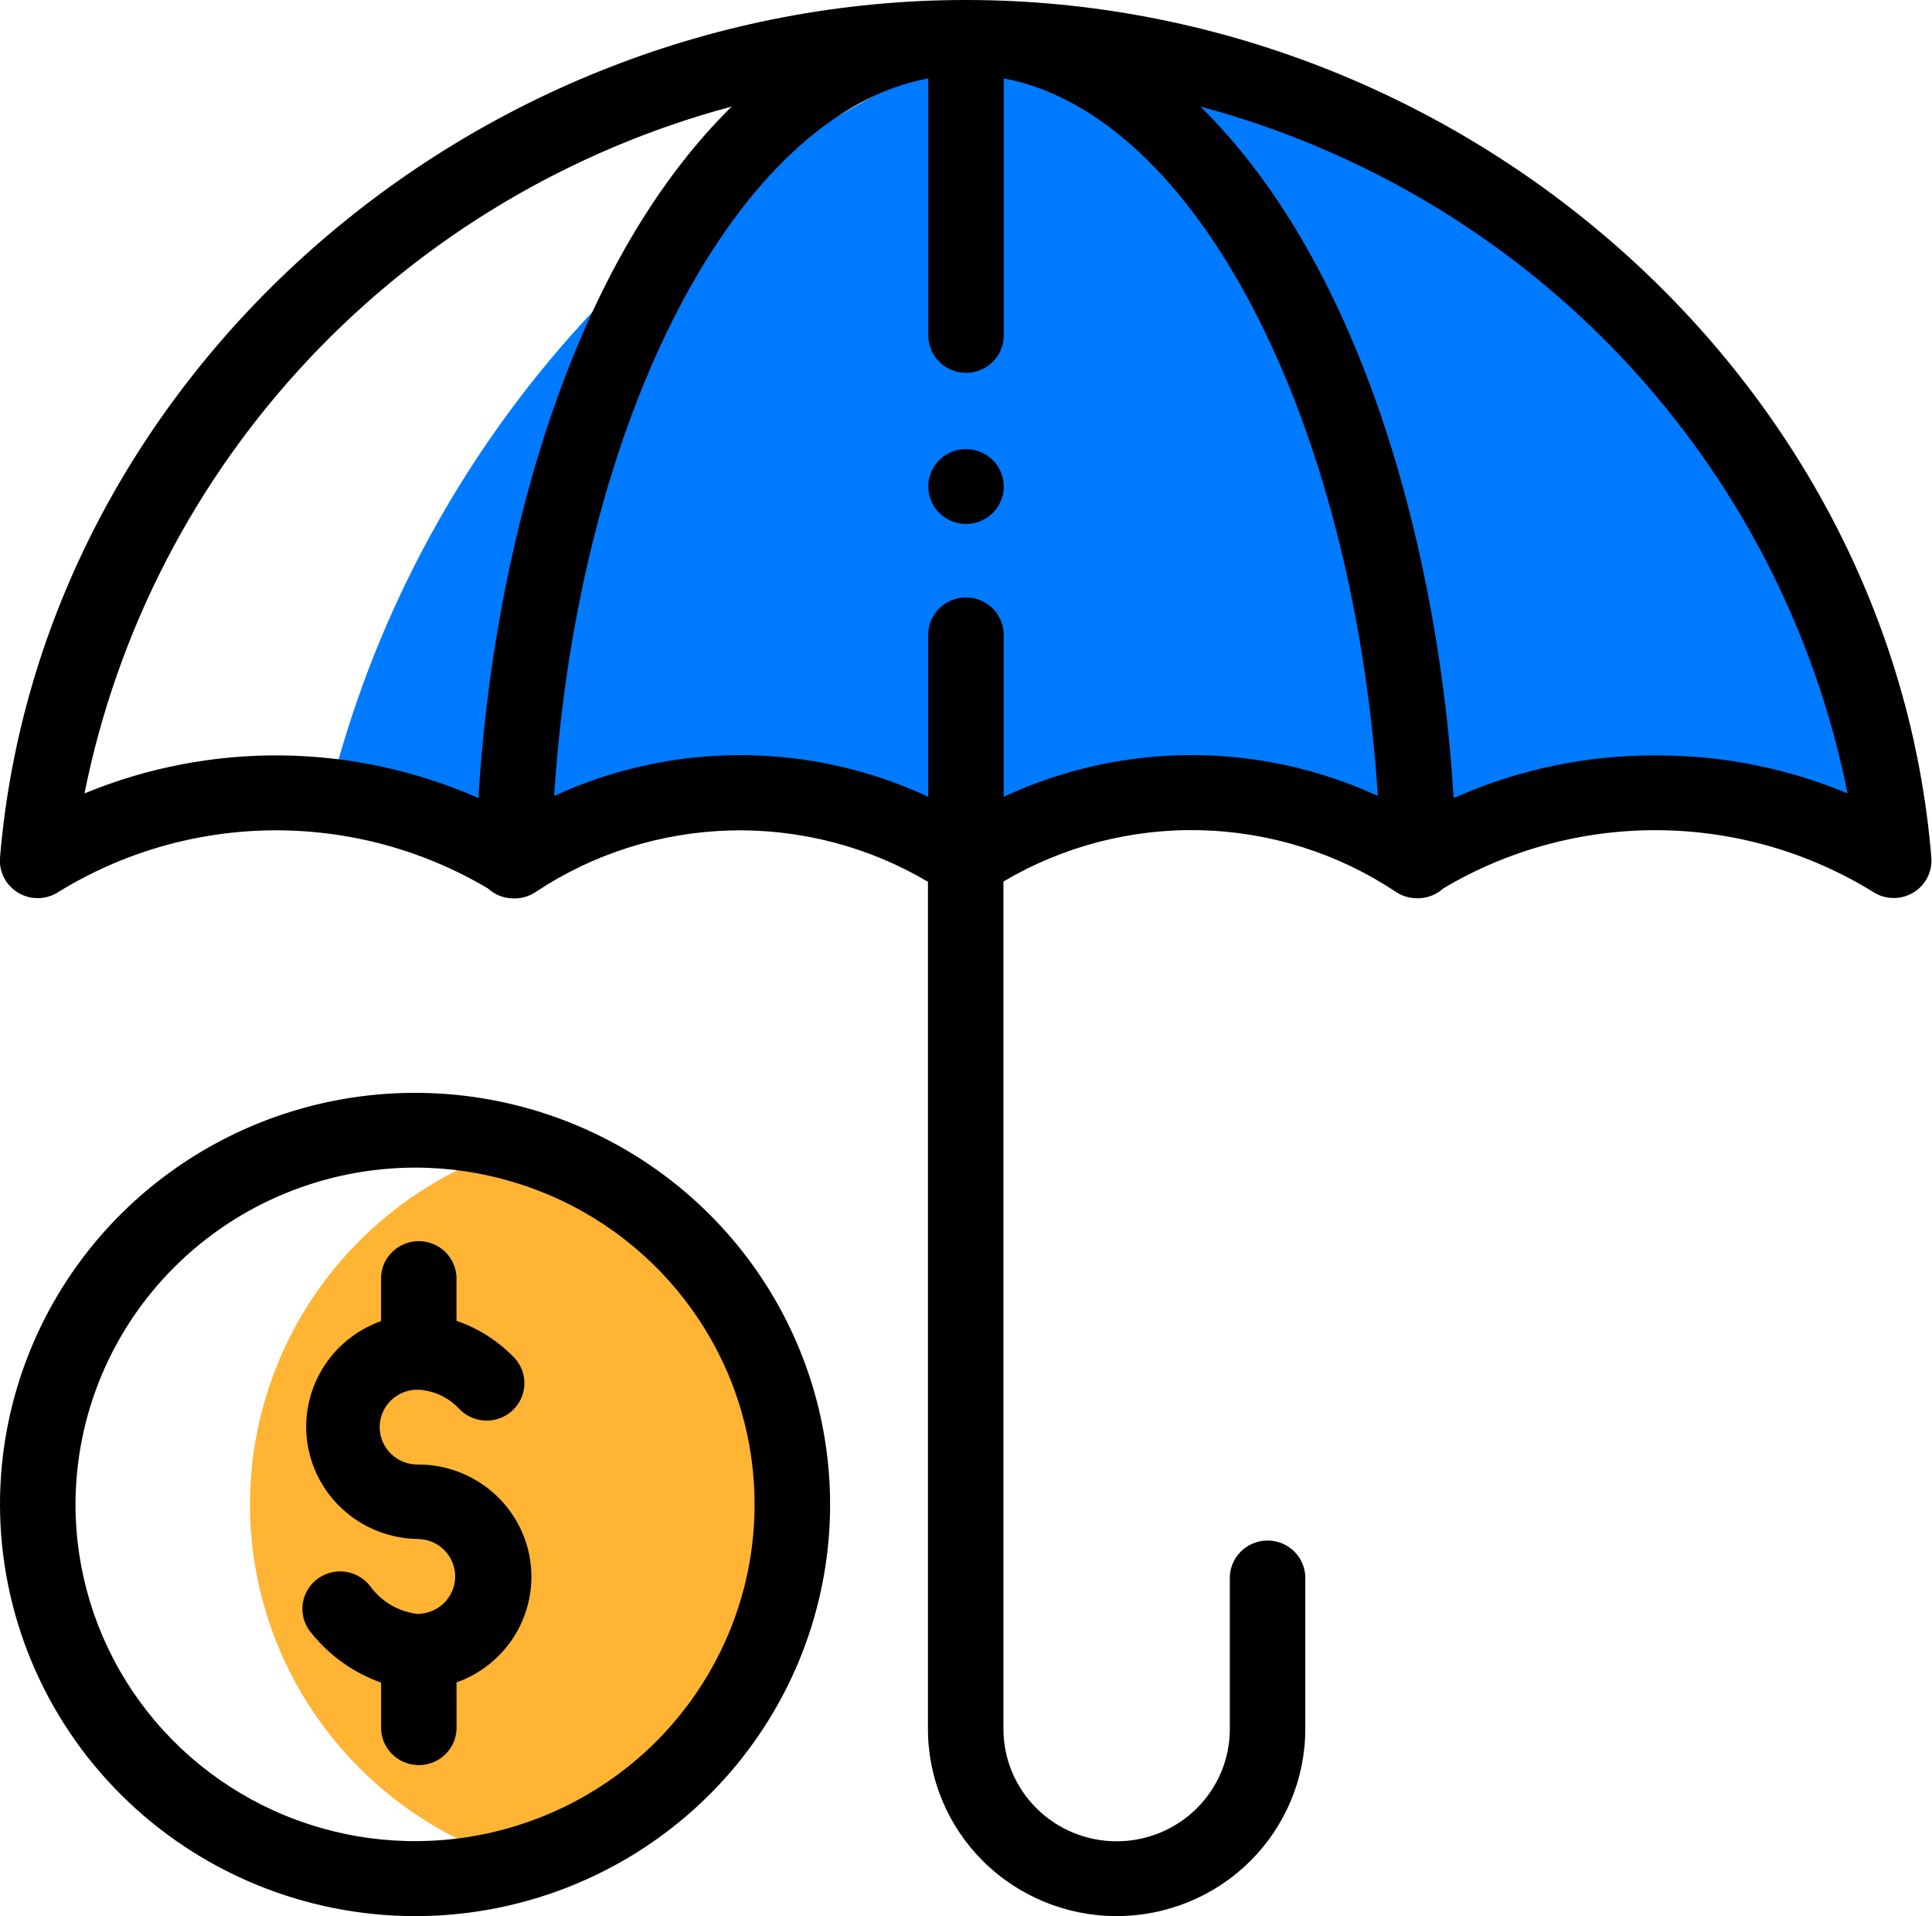 <svg width="120" height="119" viewBox="0 0 120 119" fill="none" xmlns="http://www.w3.org/2000/svg">
<g clip-path="url(#clip0)">
<path d="M62.123 2.365C51.869 6.304 42.724 12.639 35.466 20.831C28.207 29.023 23.049 38.831 20.43 49.423C24.538 49.831 28.489 51.201 31.958 53.421L32.029 53.464C36.176 50.713 41.054 49.244 46.043 49.244C51.033 49.244 55.91 50.713 60.057 53.464C64.204 50.713 69.082 49.244 74.072 49.244C79.061 49.244 83.939 50.713 88.086 53.464L88.157 53.421C92.594 50.684 97.716 49.237 102.942 49.245C108.167 49.252 113.285 50.714 117.714 53.464C115.388 25.506 90.737 3.386 62.123 2.365Z" fill="#007AFF"/>
<path d="M32.401 71.115C27.533 72.525 23.257 75.462 20.215 79.486C17.173 83.509 15.528 88.403 15.528 93.432C15.528 98.461 17.173 103.355 20.215 107.379C23.257 111.402 27.533 114.339 32.401 115.749C37.27 114.339 41.545 111.402 44.588 107.379C47.63 103.355 49.274 98.461 49.274 93.432C49.274 88.403 47.63 83.509 44.588 79.486C41.545 75.462 37.27 72.525 32.401 71.115Z" fill="#FFB434"/>
<path d="M60.002 27.89C59.538 27.89 59.084 28.026 58.699 28.282C58.313 28.537 58.013 28.901 57.835 29.325C57.658 29.75 57.611 30.218 57.702 30.669C57.792 31.12 58.016 31.534 58.343 31.859C58.672 32.184 59.089 32.406 59.544 32.496C59.999 32.585 60.47 32.539 60.899 32.363C61.327 32.187 61.694 31.889 61.951 31.507C62.209 31.125 62.346 30.675 62.346 30.215C62.346 29.599 62.099 29.007 61.66 28.571C61.22 28.135 60.623 27.89 60.002 27.89Z" fill="black"/>
<path d="M1.157 55.46C1.536 55.68 1.97 55.79 2.408 55.778C2.847 55.765 3.273 55.631 3.639 55.389C7.636 52.927 12.24 51.605 16.945 51.568C21.651 51.531 26.276 52.781 30.311 55.18C30.739 55.572 31.299 55.792 31.881 55.795H31.906C32.385 55.807 32.856 55.671 33.255 55.408C36.839 53.02 41.034 51.691 45.351 51.577C49.667 51.462 53.928 52.567 57.636 54.762V107.377C57.636 110.459 58.87 113.415 61.068 115.595C63.266 117.774 66.247 118.998 69.355 118.998C72.463 118.998 75.444 117.774 77.641 115.595C79.839 113.415 81.074 110.459 81.074 107.377V98.082C81.085 97.77 81.033 97.459 80.92 97.167C80.808 96.875 80.637 96.609 80.418 96.384C80.2 96.159 79.937 95.98 79.647 95.858C79.358 95.736 79.046 95.673 78.731 95.673C78.415 95.673 78.103 95.736 77.814 95.858C77.524 95.98 77.261 96.159 77.043 96.384C76.824 96.609 76.653 96.875 76.541 97.167C76.428 97.459 76.376 97.77 76.387 98.082V107.38C76.387 109.229 75.647 111.003 74.328 112.31C73.009 113.618 71.221 114.353 69.356 114.353C67.492 114.353 65.703 113.618 64.385 112.31C63.066 111.003 62.325 109.229 62.325 107.38V54.747C66.033 52.552 70.293 51.447 74.61 51.561C78.927 51.676 83.122 53.004 86.706 55.392C87.091 55.649 87.545 55.786 88.009 55.786H88.08C88.662 55.782 89.222 55.563 89.649 55.171C93.685 52.772 98.31 51.523 103.015 51.559C107.721 51.596 112.325 52.918 116.322 55.38C116.689 55.623 117.117 55.758 117.557 55.77C117.997 55.782 118.432 55.671 118.812 55.45C119.192 55.228 119.501 54.905 119.704 54.518C119.907 54.13 119.996 53.693 119.96 53.258C117.519 23.526 90.837 0 59.999 0C29.161 0 2.482 23.507 0.001 53.264C-0.035 53.701 0.055 54.139 0.259 54.528C0.464 54.916 0.775 55.239 1.157 55.46ZM62.341 49.484V39.513C62.352 39.201 62.3 38.889 62.187 38.597C62.075 38.306 61.904 38.039 61.685 37.814C61.467 37.589 61.204 37.41 60.914 37.288C60.624 37.166 60.313 37.103 59.998 37.103C59.682 37.103 59.37 37.166 59.081 37.288C58.791 37.41 58.528 37.589 58.31 37.814C58.091 38.039 57.92 38.306 57.807 38.597C57.695 38.889 57.643 39.201 57.654 39.513V49.484C54.021 47.789 50.057 46.906 46.042 46.897C42.027 46.888 38.059 47.753 34.418 49.432C35.934 25.925 45.782 7.074 57.657 4.869V20.914C57.679 21.516 57.936 22.086 58.373 22.504C58.81 22.922 59.394 23.155 60.001 23.155C60.608 23.155 61.191 22.922 61.628 22.504C62.065 22.086 62.322 21.516 62.344 20.914V4.869C74.216 7.086 84.054 25.925 85.58 49.432C81.939 47.753 77.97 46.887 73.954 46.896C69.939 46.906 65.974 47.789 62.341 49.484ZM114.756 49.275C111.001 47.708 106.967 46.905 102.893 46.913H102.846C98.517 46.896 94.235 47.8 90.288 49.564C89.42 34.967 84.923 16.808 74.554 6.616C84.598 9.306 93.684 14.725 100.787 22.262C107.891 29.8 112.729 39.156 114.756 49.275ZM45.45 6.616C35.078 16.808 30.584 34.964 29.716 49.564C25.872 47.867 21.72 46.965 17.512 46.916C13.305 46.866 9.132 47.669 5.248 49.275C7.276 39.156 12.114 29.8 19.217 22.262C26.32 14.725 35.406 9.306 45.45 6.616Z" fill="black"/>
<path d="M26.015 100.242C25.411 100.182 24.826 99.993 24.301 99.69C23.776 99.386 23.323 98.975 22.973 98.482C22.779 98.237 22.537 98.032 22.262 97.881C21.986 97.73 21.683 97.635 21.37 97.603C21.057 97.571 20.74 97.601 20.439 97.693C20.139 97.784 19.859 97.935 19.618 98.135C19.377 98.336 19.18 98.583 19.037 98.861C18.894 99.139 18.809 99.443 18.788 99.754C18.766 100.066 18.807 100.378 18.91 100.673C19.012 100.968 19.174 101.24 19.384 101.472C20.505 102.852 21.988 103.9 23.671 104.498V107.211C23.659 107.523 23.711 107.835 23.824 108.127C23.936 108.418 24.107 108.685 24.326 108.91C24.545 109.135 24.807 109.313 25.097 109.436C25.387 109.558 25.699 109.621 26.014 109.621C26.329 109.621 26.641 109.558 26.931 109.436C27.221 109.313 27.483 109.135 27.702 108.91C27.92 108.685 28.091 108.418 28.204 108.127C28.316 107.835 28.368 107.523 28.357 107.211V104.486C29.911 103.931 31.219 102.851 32.051 101.436C32.883 100.02 33.185 98.359 32.905 96.745C32.626 95.13 31.781 93.665 30.521 92.606C29.261 91.547 27.664 90.962 26.012 90.953C25.697 90.965 25.383 90.913 25.089 90.801C24.795 90.69 24.526 90.52 24.299 90.303C24.073 90.086 23.892 89.826 23.769 89.539C23.646 89.251 23.582 88.942 23.582 88.629C23.582 88.317 23.646 88.008 23.769 87.72C23.892 87.433 24.073 87.173 24.299 86.956C24.526 86.739 24.795 86.57 25.089 86.458C25.383 86.346 25.697 86.294 26.012 86.306C26.983 86.371 27.892 86.806 28.546 87.521C28.765 87.744 29.027 87.921 29.316 88.043C29.605 88.164 29.916 88.226 30.23 88.225C30.544 88.225 30.855 88.162 31.144 88.041C31.433 87.919 31.694 87.741 31.913 87.517C32.131 87.294 32.302 87.029 32.415 86.738C32.528 86.448 32.581 86.138 32.571 85.827C32.561 85.515 32.488 85.209 32.357 84.927C32.225 84.644 32.038 84.39 31.806 84.181C30.835 83.212 29.655 82.476 28.354 82.028V79.321C28.332 78.719 28.075 78.15 27.638 77.732C27.201 77.314 26.618 77.081 26.011 77.081C25.404 77.081 24.82 77.314 24.383 77.732C23.946 78.15 23.69 78.719 23.668 79.321V82.046C22.113 82.601 20.805 83.681 19.974 85.096C19.142 86.512 18.839 88.173 19.119 89.787C19.399 91.402 20.243 92.867 21.503 93.926C22.764 94.985 24.36 95.57 26.012 95.579C26.619 95.601 27.193 95.855 27.615 96.289C28.036 96.722 28.272 97.3 28.272 97.903C28.272 98.505 28.036 99.083 27.615 99.517C27.193 99.95 26.619 100.204 26.012 100.226L26.015 100.242Z" fill="black"/>
<path d="M25.78 119C30.878 119 35.862 117.501 40.102 114.692C44.341 111.883 47.645 107.89 49.597 103.219C51.548 98.548 52.059 93.408 51.064 88.449C50.07 83.49 47.615 78.935 44.01 75.359C40.405 71.784 35.812 69.349 30.811 68.362C25.81 67.375 20.627 67.881 15.916 69.815C11.206 71.75 7.179 75.026 4.346 79.23C1.513 83.433 0.001 88.376 0 93.432C0.007 100.21 2.726 106.709 7.559 111.502C12.392 116.295 18.944 118.992 25.78 119ZM25.78 72.514C29.951 72.514 34.029 73.741 37.497 76.039C40.965 78.337 43.668 81.604 45.264 85.425C46.861 89.247 47.278 93.452 46.465 97.509C45.651 101.566 43.642 105.293 40.693 108.218C37.743 111.143 33.985 113.135 29.894 113.942C25.803 114.749 21.562 114.334 17.709 112.751C13.855 111.168 10.561 108.488 8.244 105.048C5.926 101.609 4.689 97.566 4.689 93.429C4.697 87.884 6.921 82.569 10.875 78.648C14.828 74.728 20.188 72.522 25.78 72.514Z" fill="black"/>
</g>
<defs>
<clipPath id="clip0">
<rect width="120" height="119" fill="white"/>
</clipPath>
</defs>
</svg>
